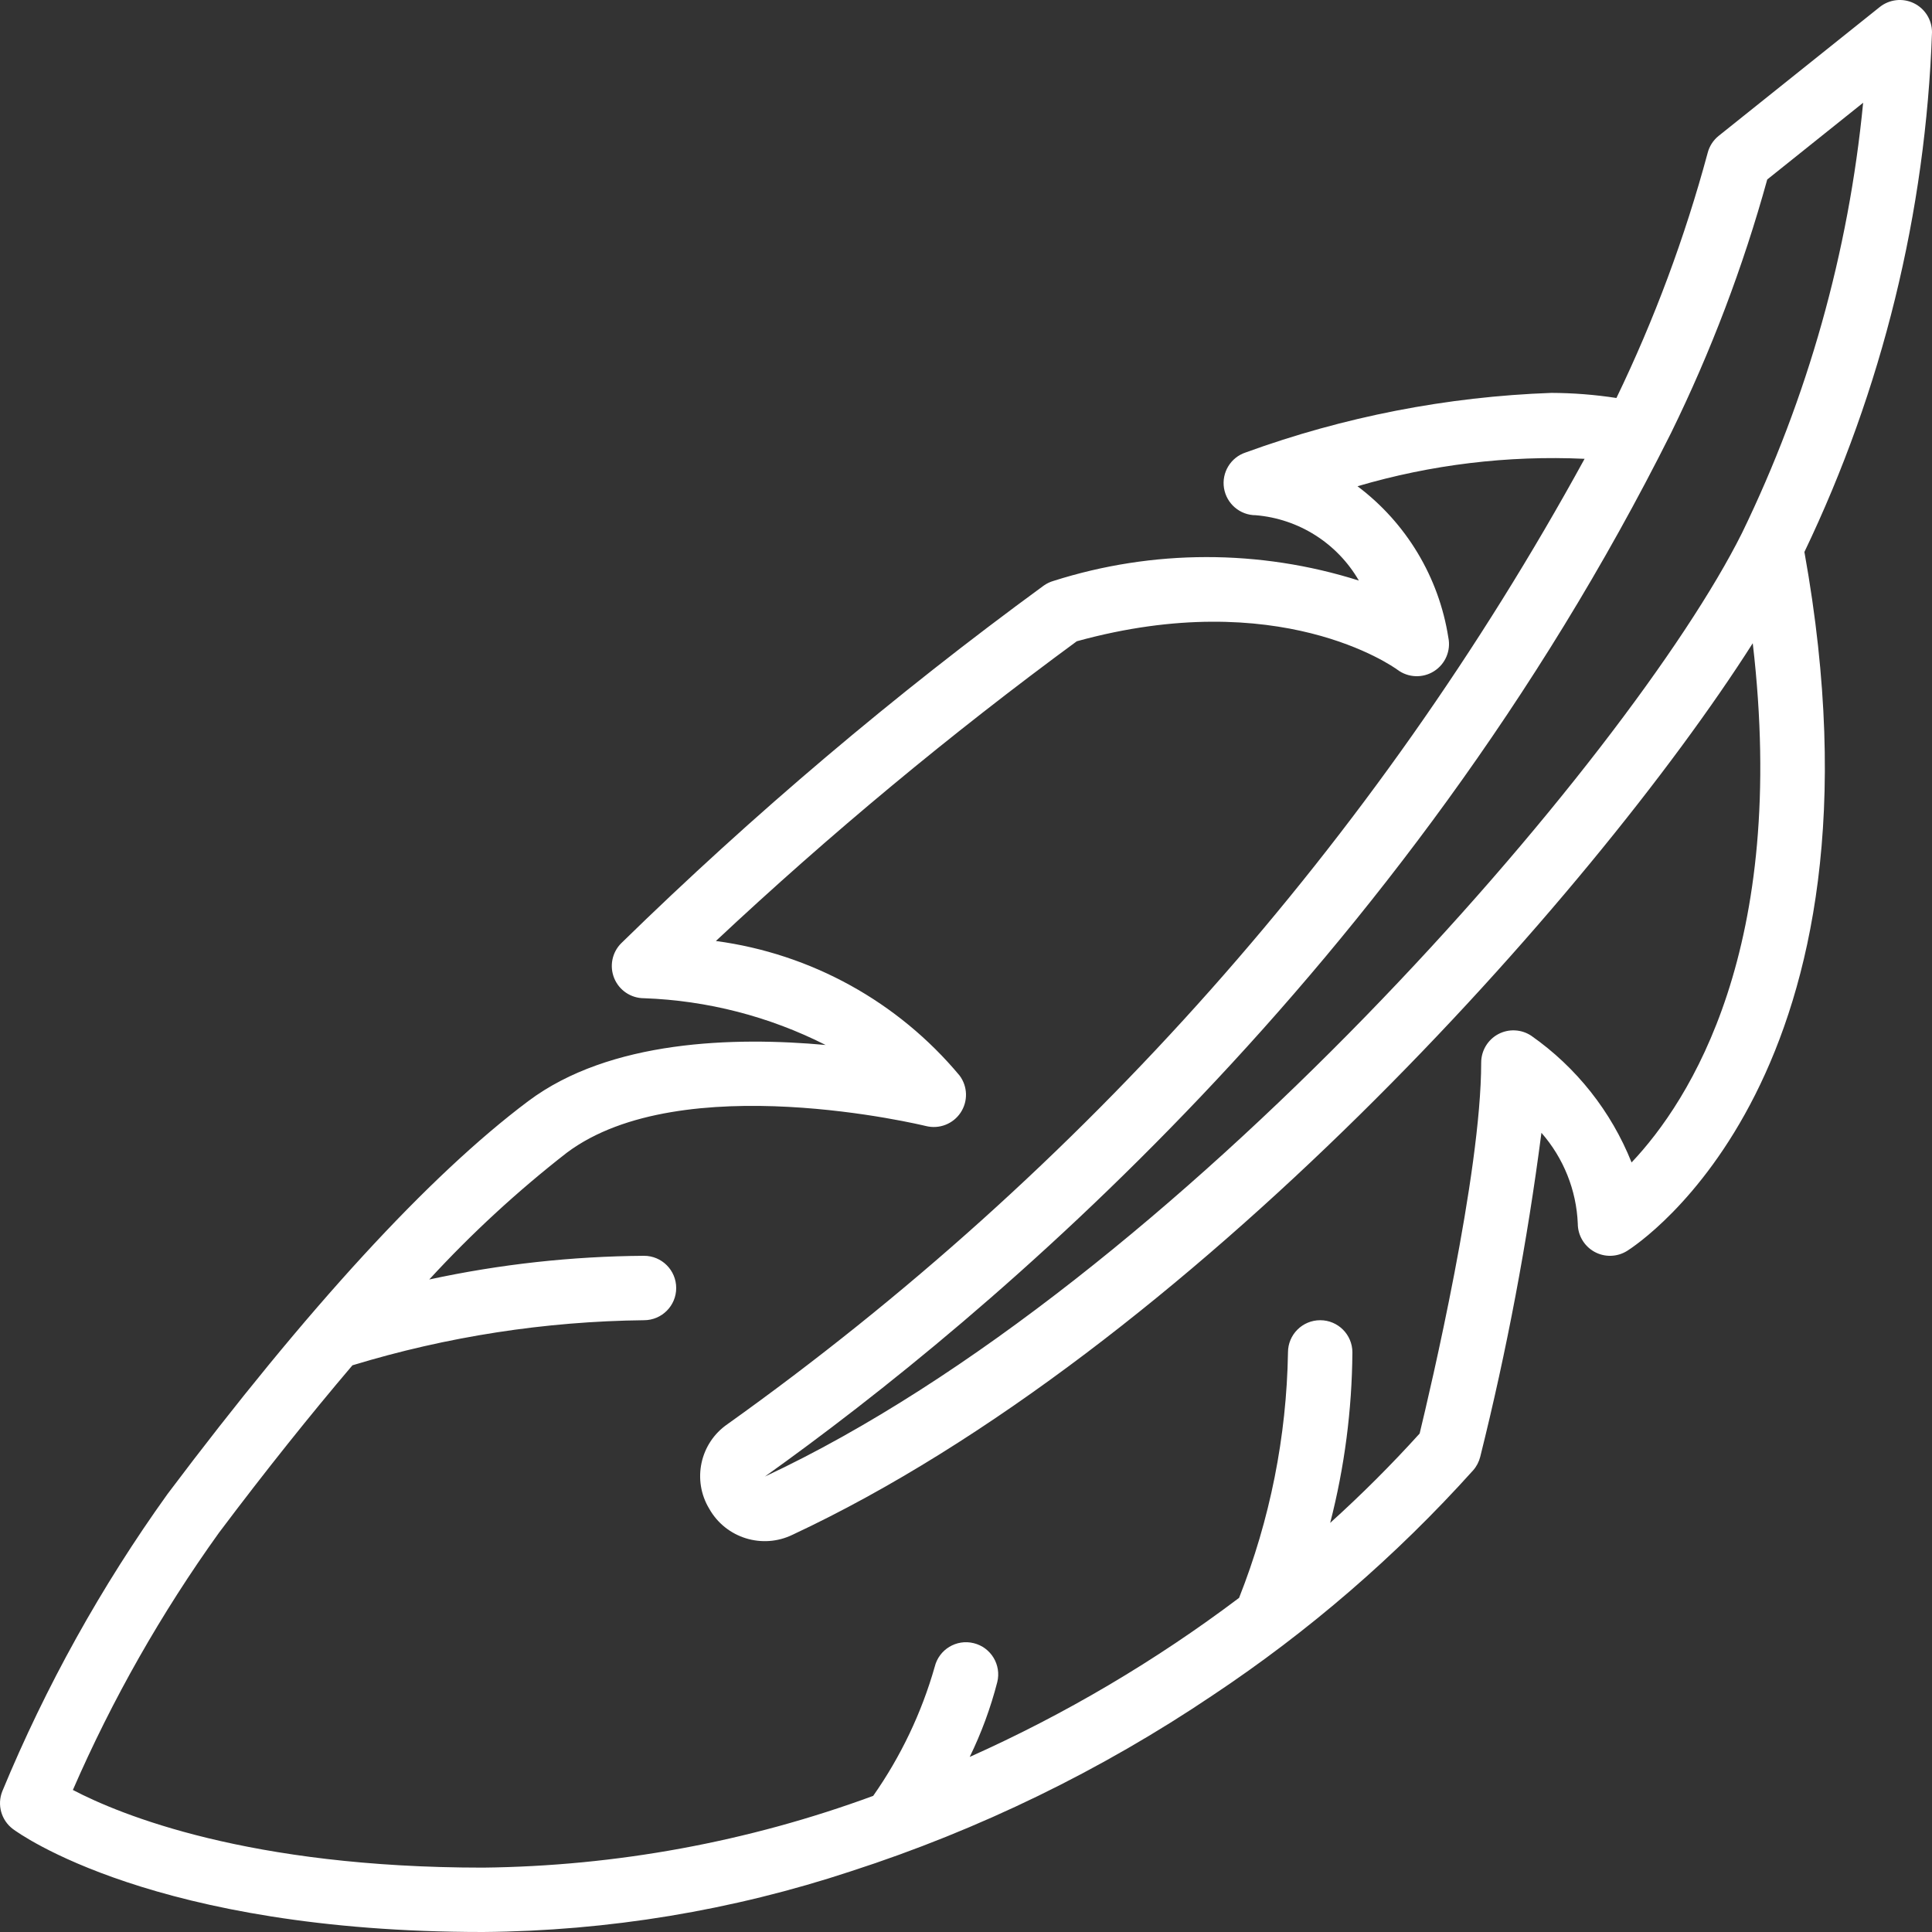 <svg width="50" height="50" viewBox="0 0 50 50" fill="none" xmlns="http://www.w3.org/2000/svg">
<rect x="0" y="0" width="50" height="50" fill="#333333" stroke="none"/>
<g clip-path="url(#clip0)">
<path d="M12.5 50C15.738 49.974 18.952 49.444 22.026 48.427C25.344 47.354 28.495 45.821 31.387 43.872C33.867 42.223 36.131 40.269 38.123 38.054C38.212 37.954 38.275 37.833 38.308 37.703C38.998 34.941 39.526 32.141 39.892 29.317C40.464 29.97 40.797 30.799 40.833 31.667C40.833 31.97 40.998 32.249 41.263 32.396C41.528 32.543 41.851 32.534 42.108 32.374C42.398 32.192 49.132 27.803 46.698 14.285C48.714 10.077 49.838 5.497 50 0.834C50 0.513 49.816 0.221 49.528 0.082C49.239 -0.057 48.896 -0.017 48.646 0.183L44.479 3.516C44.337 3.63 44.236 3.788 44.192 3.965C43.604 6.145 42.815 8.266 41.833 10.3C41.276 10.214 40.713 10.17 40.149 10.168C37.447 10.265 34.778 10.785 32.237 11.71C31.849 11.838 31.612 12.23 31.677 12.633C31.743 13.037 32.091 13.334 32.5 13.334C33.612 13.427 34.608 14.059 35.167 15.025C32.596 14.212 29.837 14.215 27.267 15.033C27.176 15.059 27.09 15.1 27.012 15.155C23.152 17.976 19.497 21.07 16.077 24.411C15.839 24.649 15.768 25.008 15.897 25.319C16.026 25.631 16.33 25.834 16.667 25.834C18.303 25.892 19.907 26.305 21.367 27.044C19.012 26.829 15.784 26.91 13.667 28.5C11.1 30.426 7.96 33.846 4.334 38.667C2.619 41.058 1.185 43.638 0.06 46.357C-0.08 46.707 0.032 47.107 0.333 47.334C0.478 47.443 3.987 50 12.5 50V50ZM45.736 4.645L48.218 2.659C47.843 6.527 46.781 10.298 45.083 13.794C42.192 19.584 30.393 33.256 19.795 38.213C25.571 34.092 36.295 25.103 43.246 11.206C44.278 9.101 45.112 6.905 45.736 4.645ZM5.667 39.667C6.88 38.054 8.03 36.617 9.121 35.334C11.568 34.589 14.109 34.196 16.667 34.167C17.127 34.167 17.5 33.794 17.5 33.334C17.5 32.873 17.127 32.5 16.667 32.5C14.798 32.513 12.936 32.718 11.109 33.113C12.202 31.924 13.392 30.827 14.667 29.834C17.639 27.603 23.902 29.127 23.965 29.142C24.307 29.227 24.666 29.088 24.861 28.794C25.056 28.5 25.045 28.116 24.833 27.834C23.241 25.925 20.991 24.682 18.527 24.353C21.483 21.584 24.602 18.994 27.867 16.596C33.102 15.153 36.046 17.246 36.167 17.334C36.444 17.541 36.82 17.556 37.112 17.371C37.405 17.186 37.553 16.84 37.483 16.5C37.239 14.939 36.396 13.534 35.132 12.584C37.038 12.023 39.024 11.783 41.009 11.874C35.591 21.766 28.008 30.306 18.827 36.857C18.115 37.347 17.908 38.307 18.355 39.046C18.784 39.806 19.73 40.1 20.514 39.718C30.681 34.961 41.185 23.203 45.361 16.647C46.282 24.53 43.73 28.494 42.225 30.084C41.697 28.762 40.795 27.622 39.629 26.805C39.373 26.635 39.044 26.619 38.773 26.764C38.502 26.91 38.333 27.193 38.333 27.5C38.333 30.378 37.012 35.976 36.74 37.1C36.008 37.909 35.235 38.681 34.425 39.412C34.796 37.971 34.989 36.489 35 35C35 34.54 34.627 34.167 34.167 34.167C33.706 34.167 33.333 34.54 33.333 35C33.297 37.177 32.868 39.329 32.067 41.353C29.905 42.983 27.567 44.364 25.096 45.469C25.398 44.85 25.637 44.201 25.809 43.534C25.92 43.087 25.647 42.635 25.2 42.525C24.753 42.414 24.301 42.687 24.191 43.134C23.851 44.329 23.312 45.459 22.598 46.477C19.363 47.668 15.947 48.296 12.5 48.334C6.436 48.334 3.11 46.965 1.886 46.324C2.907 43.977 4.175 41.746 5.667 39.667Z" fill="white"/>
</g>
<defs>
<clipPath id="clip0">
<rect width="50" height="50" fill="white"/>
</clipPath>
</defs>
</svg>
